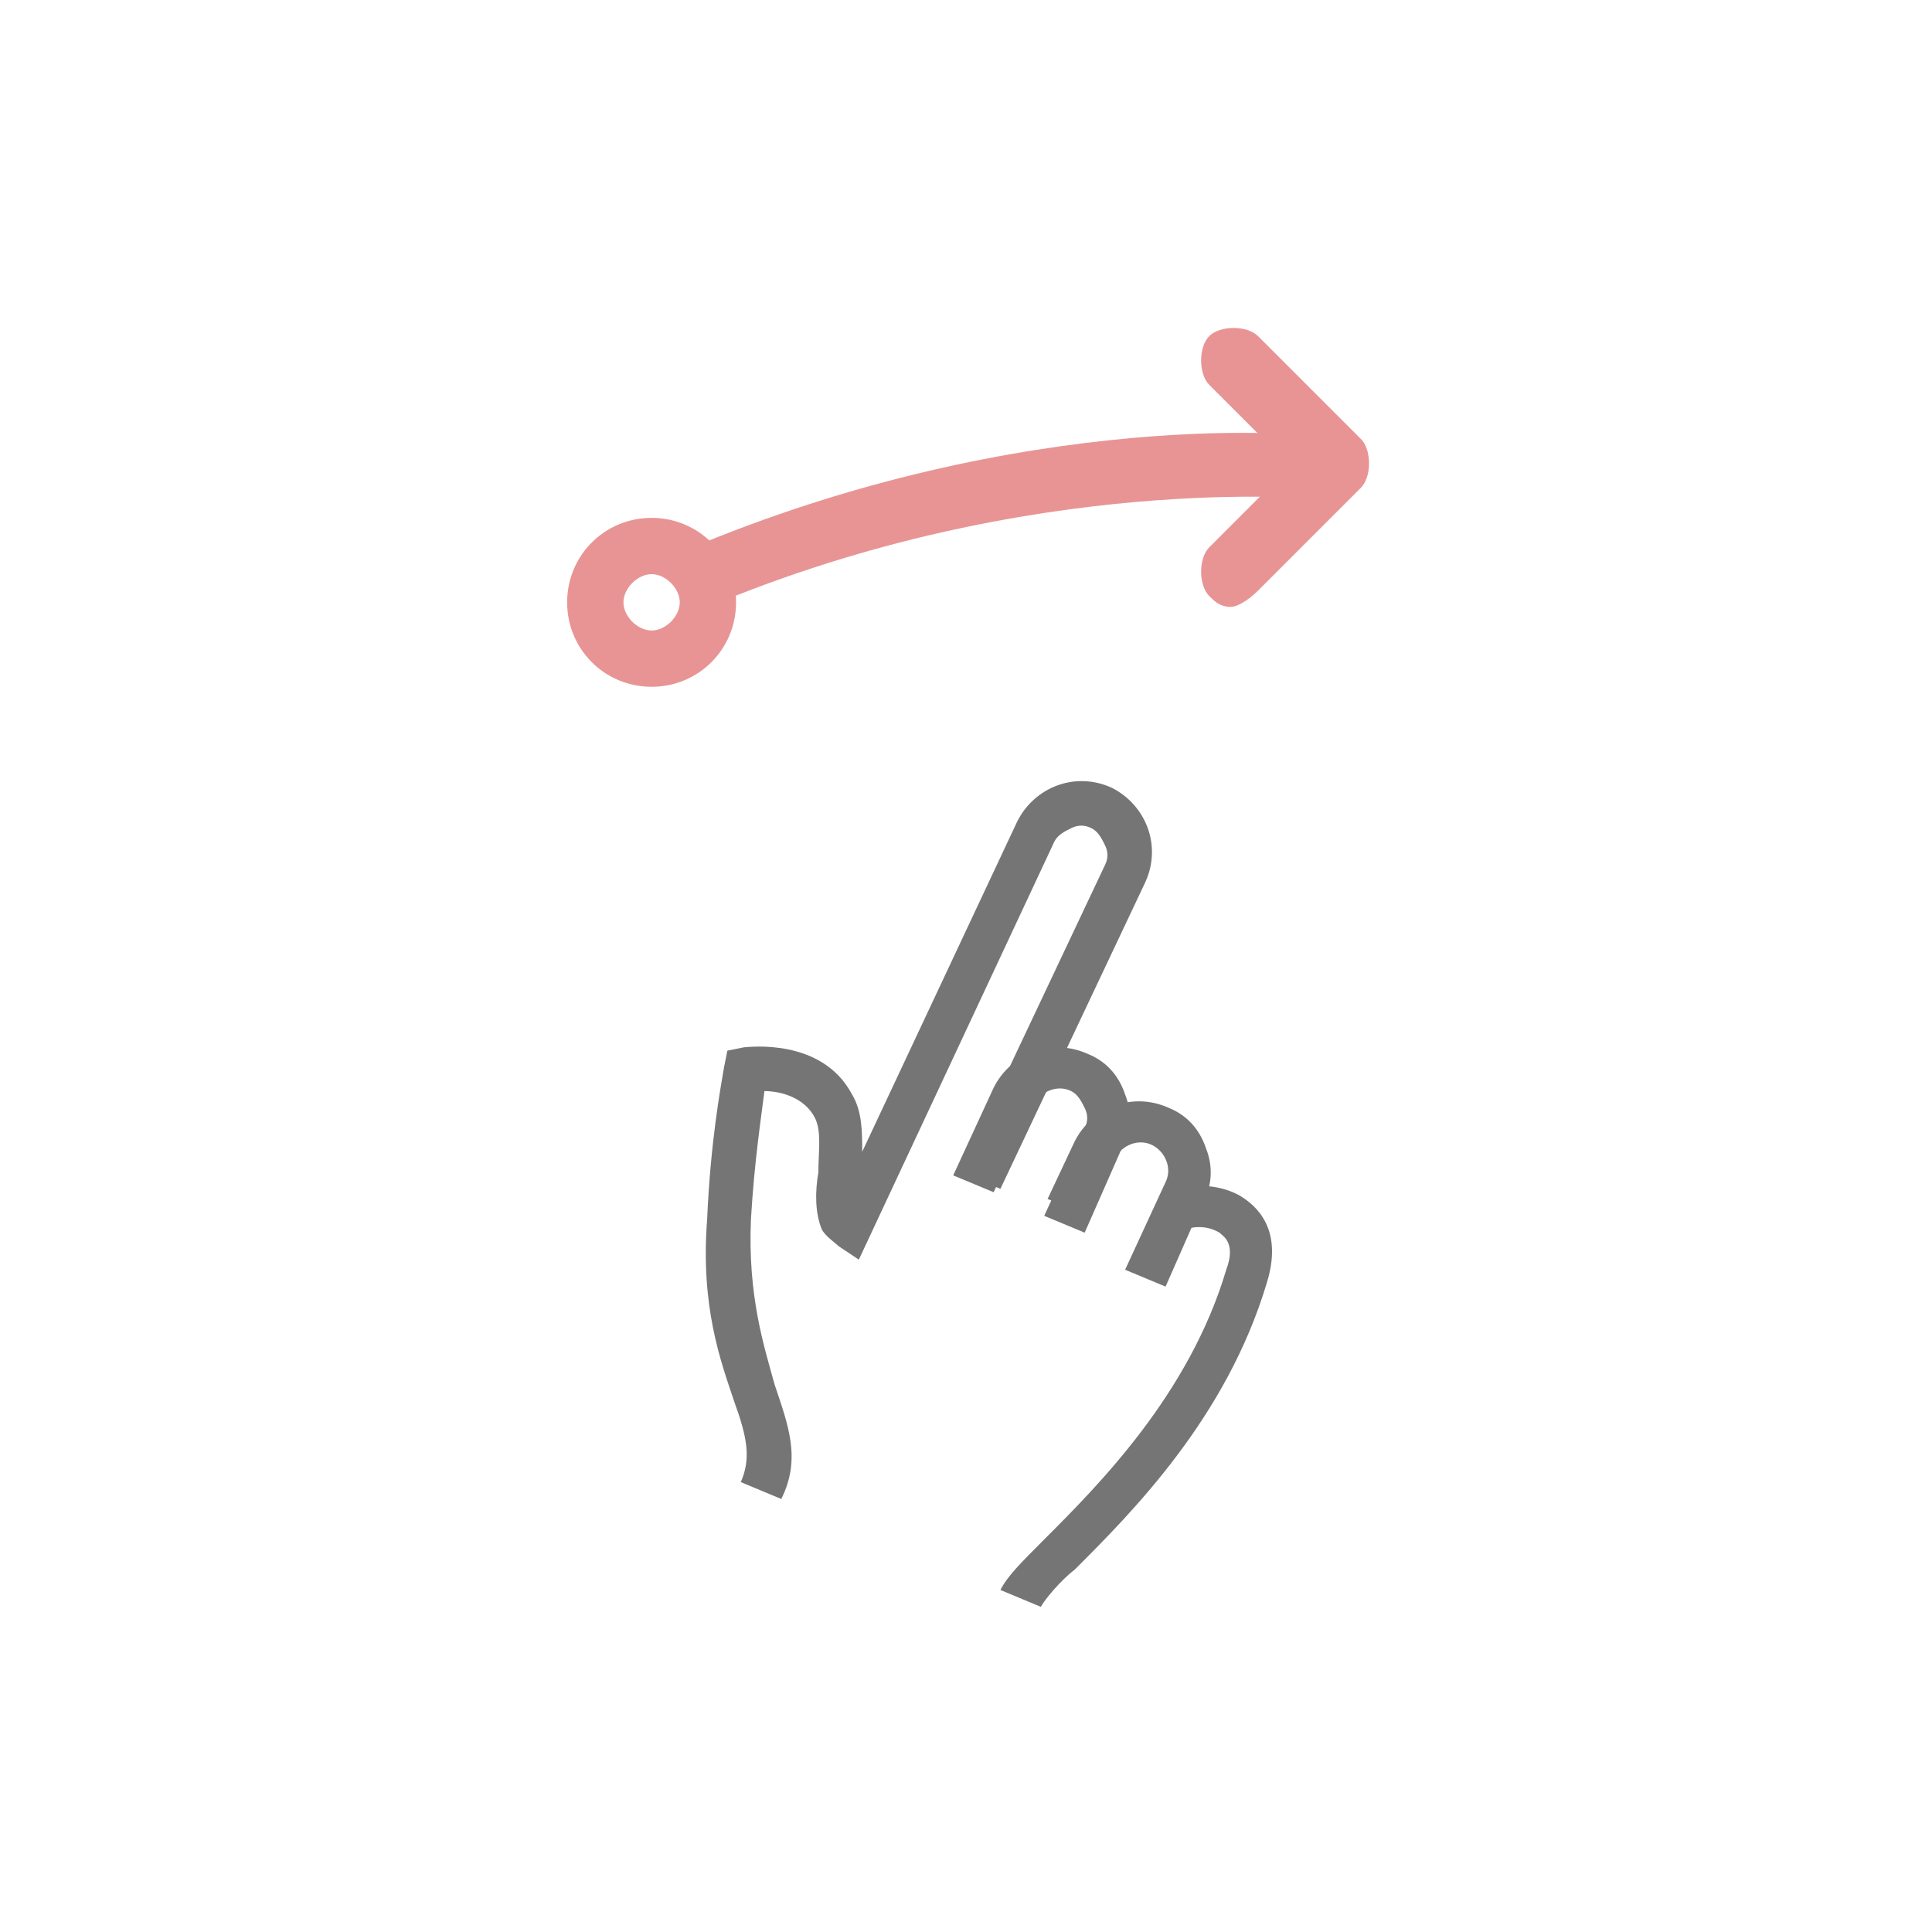 <?xml version="1.0" encoding="UTF-8" standalone="no"?>
<svg width="64px" height="64px" viewBox="0 0 64 64" version="1.1" xmlns="http://www.w3.org/2000/svg" xmlns:xlink="http://www.w3.org/1999/xlink">
    <!-- Generator: Sketch 45.2 (43514) - http://www.bohemiancoding.com/sketch -->
    <title>right</title>
    <desc>Created with Sketch.</desc>
    <defs></defs>
    <g id="YCH-WORKS" stroke="none" stroke-width="1" fill="none" fill-rule="evenodd">
        <g id="Blockly_Groves" transform="translate(-2269, -2276)" fill-rule="nonzero">
            <g id="right-gesture" transform="translate(2269, 2276)">
                <g id="right" transform="translate(18, 10)">
                    <g id="right-hand" transform="translate(5, 15)" fill="#757575">
                        <path d="M2.881,24.656 L1.541,24.097 C1.876,23.316 1.765,22.646 1.318,21.417 C0.871,20.077 0.201,18.291 0.425,15.387 C0.536,12.819 0.871,11.032 0.983,10.362 L1.095,9.804 L1.653,9.692 C1.765,9.692 4.221,9.357 5.226,11.256 C5.561,11.814 5.561,12.484 5.561,13.154 L10.698,2.211 C11.256,1.094 12.596,0.536 13.825,1.094 C14.941,1.652 15.5,2.992 14.941,4.221 L10.14,14.382 L8.8,13.824 L13.601,3.662 C13.713,3.439 13.713,3.216 13.601,2.992 C13.49,2.769 13.378,2.546 13.155,2.434 C12.931,2.322 12.708,2.322 12.485,2.434 C12.261,2.546 12.038,2.657 11.926,2.881 L5.45,16.727 L4.78,16.281 C4.668,16.169 4.333,15.946 4.221,15.722 C3.998,15.164 3.998,14.494 4.11,13.824 C4.11,13.154 4.221,12.484 3.998,12.037 C3.663,11.367 2.881,11.144 2.323,11.144 C2.211,12.037 1.988,13.489 1.876,15.387 C1.765,17.956 2.323,19.631 2.658,20.859 C3.105,22.199 3.551,23.316 2.881,24.656 Z" id="Shape"></path>
                        <path d="M11.48,28.229 L10.14,27.67 C10.363,27.224 10.81,26.777 11.591,25.996 C13.378,24.209 16.393,21.194 17.621,17.062 C17.956,16.169 17.51,15.946 17.398,15.834 C16.84,15.499 16.281,15.722 16.281,15.722 L15.835,14.382 C15.946,14.382 17.063,14.047 18.068,14.606 C18.626,14.941 19.52,15.722 18.961,17.509 C17.621,21.976 14.495,25.102 12.596,27.001 C12.15,27.335 11.591,28.005 11.48,28.229 Z" id="Shape"></path>
                        <path d="M12.931,15.834 L11.591,15.276 L12.931,12.372 C13.043,12.149 13.043,11.926 12.931,11.702 C12.82,11.479 12.708,11.256 12.485,11.144 C12.038,10.921 11.48,11.144 11.256,11.591 L9.916,14.494 L8.576,13.936 L9.916,11.032 C10.475,9.916 11.815,9.357 13.043,9.916 C13.601,10.139 14.048,10.586 14.271,11.256 C14.495,11.814 14.495,12.484 14.16,13.042 L12.931,15.834 Z" id="Shape"></path>
                        <path d="M15.611,17.621 L14.271,17.062 L15.611,14.159 C15.835,13.712 15.611,13.154 15.165,12.931 C14.718,12.707 14.16,12.931 13.936,13.377 L13.043,15.276 L11.703,14.717 L12.596,12.819 C13.155,11.702 14.495,11.144 15.723,11.702 C16.281,11.926 16.728,12.372 16.951,13.042 C17.175,13.601 17.175,14.271 16.84,14.829 L15.611,17.621 Z" id="Shape"></path>
                    </g>
                    <g id="right-arrow" transform="translate(0.01, 0.782)" fill="#E89494">
                        <path d="M5.441,9.327 L4.663,7.461 C16.011,2.643 25.648,3.575 25.959,3.731 L25.804,5.751 C25.648,5.751 16.166,4.819 5.441,9.327 Z" id="Shape"></path>
                        <path d="M22.766,9.322 C22.407,9.322 22.228,9.143 22.048,8.963 C21.689,8.604 21.689,7.707 22.048,7.349 L24.739,4.657 L22.048,1.966 C21.689,1.607 21.689,0.71 22.048,0.351 C22.407,-0.007 23.304,-0.007 23.663,0.351 L27.072,3.76 C27.431,4.119 27.431,5.016 27.072,5.375 L23.663,8.784 C23.304,9.143 22.945,9.322 22.766,9.322 Z" id="Shape"></path>
                        <path d="M3.575,11.969 C2.021,11.969 0.777,10.726 0.777,9.171 C0.777,7.617 2.021,6.373 3.575,6.373 C5.13,6.373 6.373,7.617 6.373,9.171 C6.373,10.726 5.13,11.969 3.575,11.969 Z M3.575,8.238 C3.109,8.238 2.643,8.705 2.643,9.171 C2.643,9.637 3.109,10.104 3.575,10.104 C4.042,10.104 4.508,9.637 4.508,9.171 C4.508,8.705 4.042,8.238 3.575,8.238 Z" id="Shape"></path>
                    </g>
                </g>
            </g>
        </g>
    </g>
</svg>